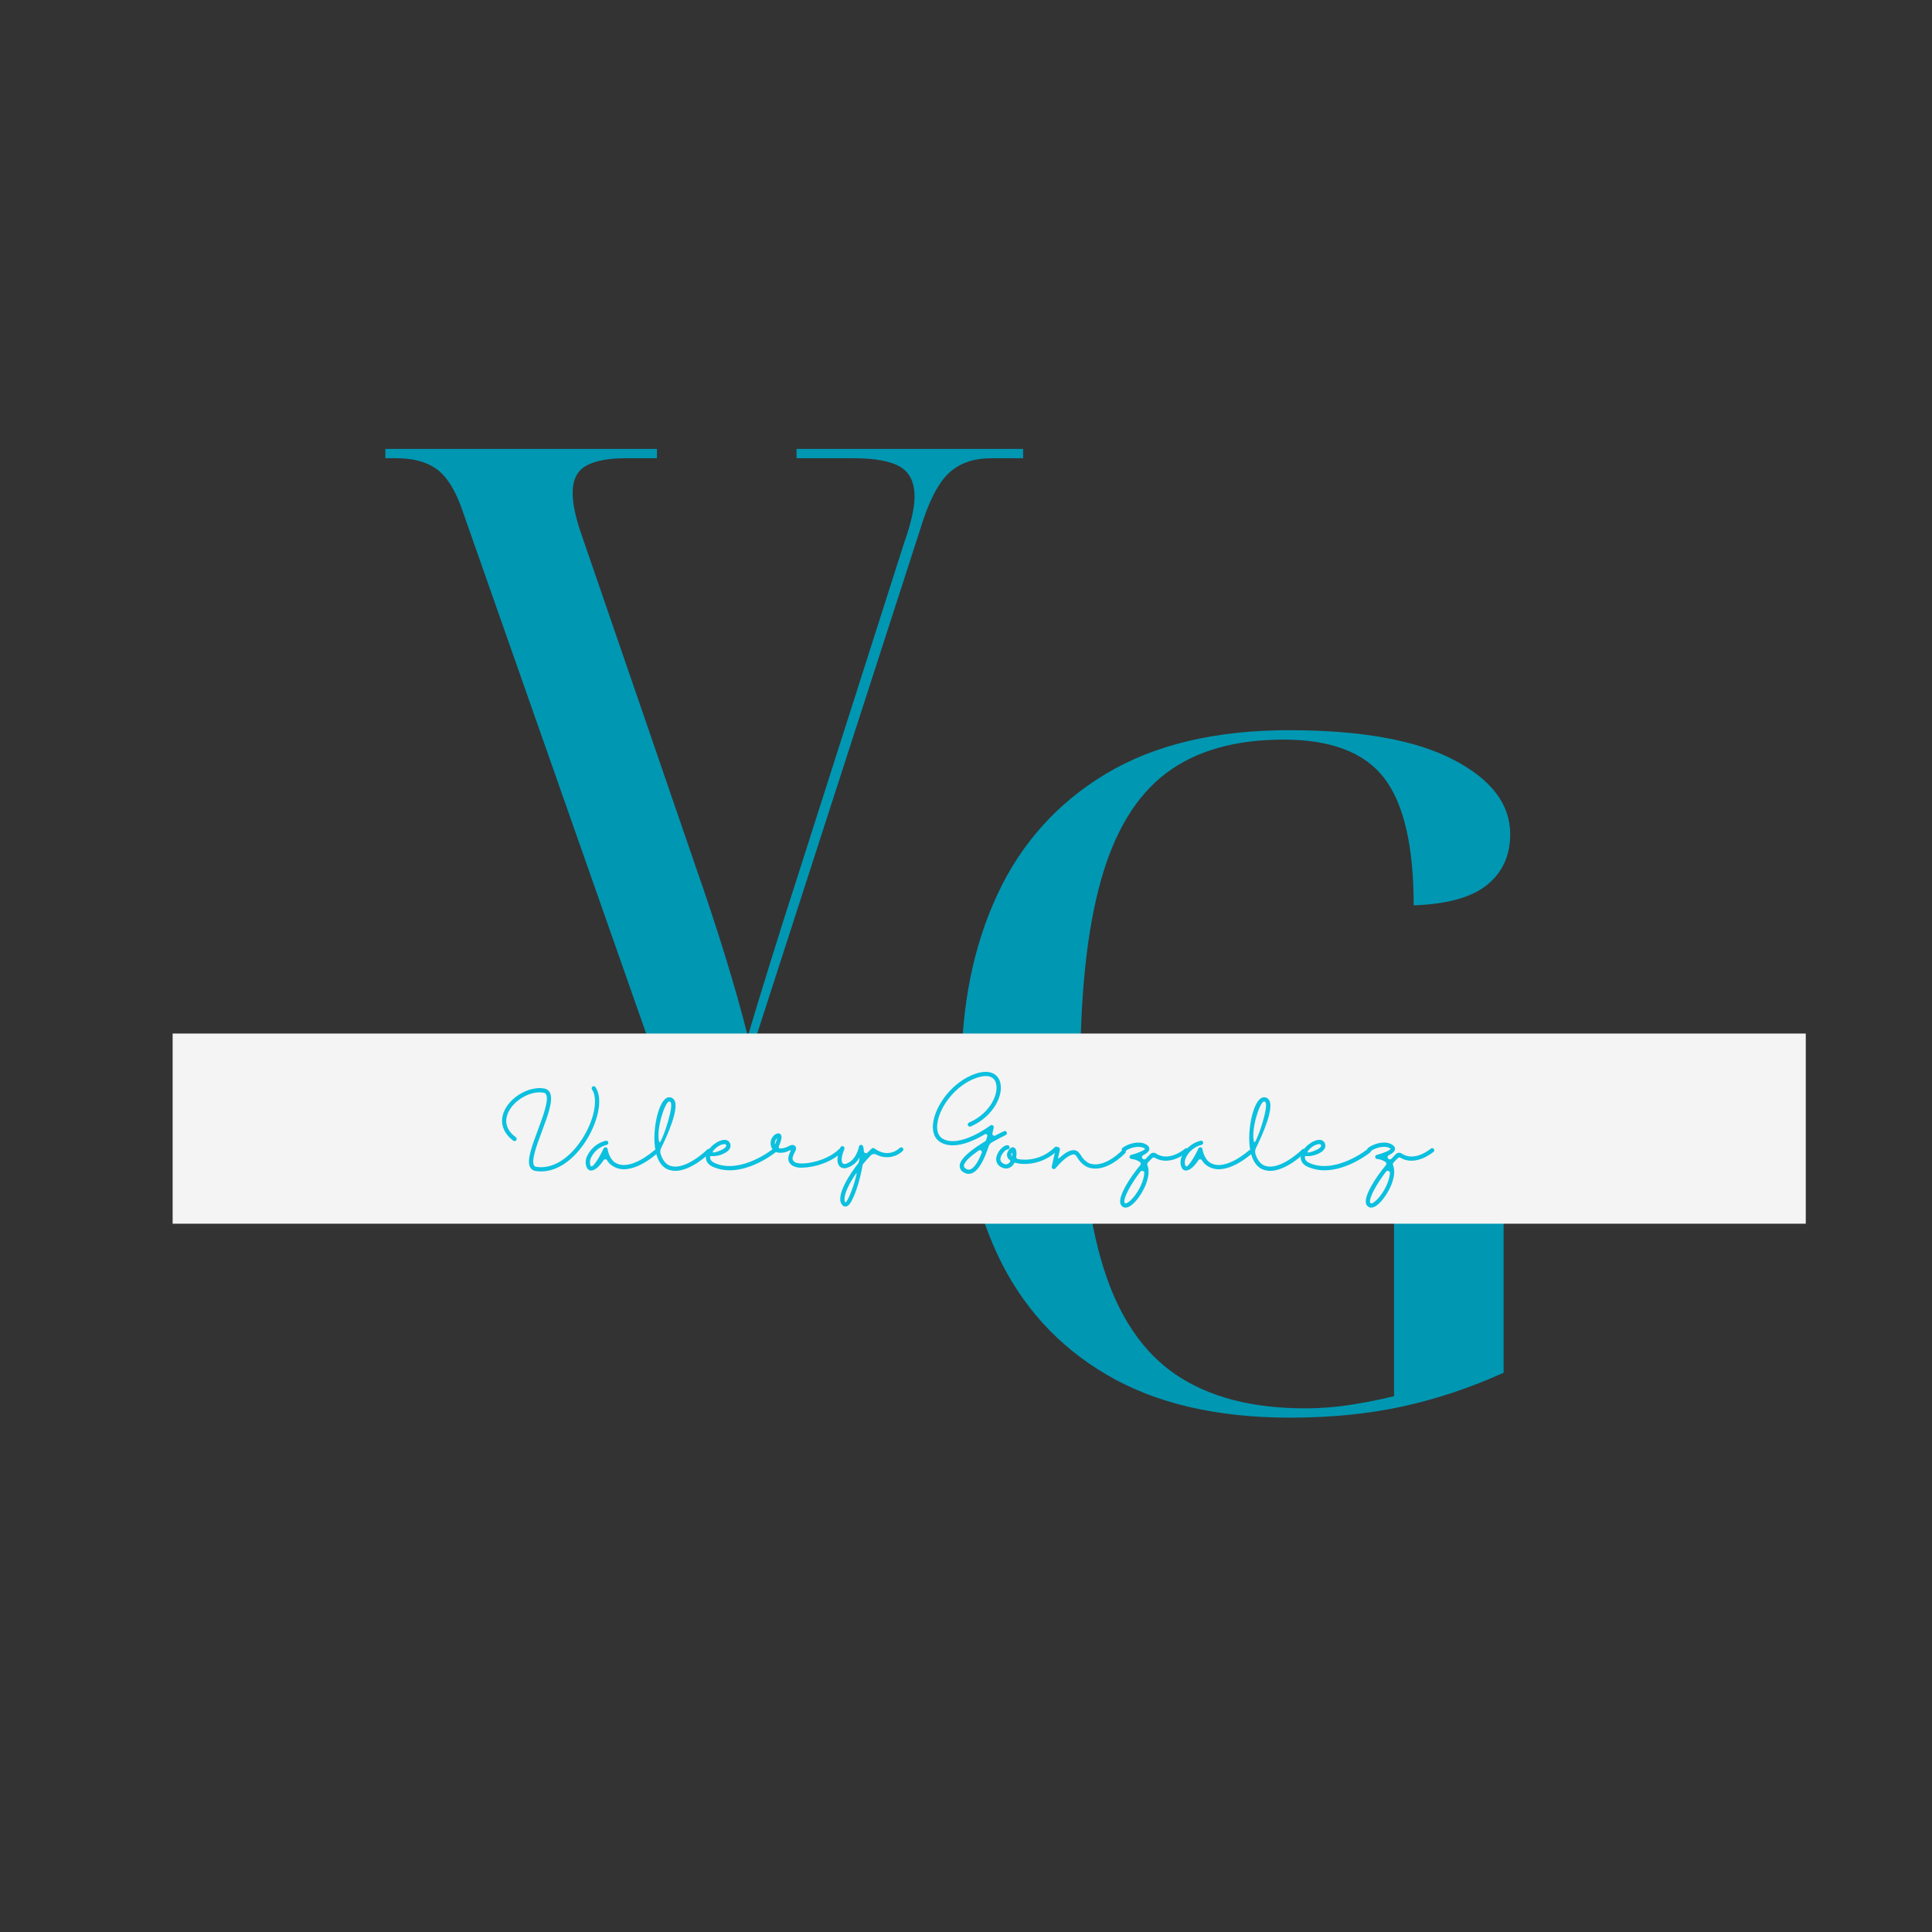 <svg xmlns="http://www.w3.org/2000/svg" xmlns:xlink="http://www.w3.org/1999/xlink" width="500" zoomAndPan="magnify" viewBox="0 0 375 375" height="500" preserveAspectRatio="xMidYMid meet" version="1.0"><rect x="0" y="0" width="375" height="375" fill="#333333" stroke="none"/><defs><g/><clipPath id="836e09dabc"><path d="M 33.508 200.605 L 350.742 200.605 L 350.742 237.68 L 33.508 237.68 Z M 33.508 200.605 " clip-rule="nonzero"/></clipPath></defs><g fill="#0097b2" fill-opacity="1"><g transform="translate(176.41, 273.356)"><g><path d="M 73.984 1.812 C 59.691 1.812 47.816 -0.973 38.359 -6.547 C 28.898 -12.117 21.836 -19.906 17.172 -29.906 C 12.516 -39.906 10.188 -51.629 10.188 -65.078 C 10.188 -78.172 12.516 -89.719 17.172 -99.719 C 21.836 -109.719 28.867 -117.535 38.266 -123.172 C 47.66 -128.805 59.508 -131.625 73.812 -131.625 C 87.75 -131.625 98.383 -129.711 105.719 -125.891 C 113.051 -122.078 116.719 -117.258 116.719 -111.438 C 116.719 -107.32 115.234 -104.051 112.266 -101.625 C 109.297 -99.195 104.535 -97.863 97.984 -97.625 C 97.984 -109.133 96.07 -117.375 92.25 -122.344 C 88.438 -127.312 81.926 -129.797 72.719 -129.797 C 63.258 -129.797 55.648 -127.613 49.891 -123.25 C 44.141 -118.895 39.93 -111.957 37.266 -102.438 C 34.598 -92.926 33.266 -80.473 33.266 -65.078 C 33.266 -49.566 34.75 -37.023 37.719 -27.453 C 40.688 -17.879 45.383 -10.91 51.812 -6.547 C 58.238 -2.18 66.602 0 76.906 0 C 79.926 0 82.953 -0.238 85.984 -0.719 C 89.016 -1.207 91.742 -1.754 94.172 -2.359 L 94.172 -46 C 94.172 -54.352 89.383 -58.531 79.812 -58.531 L 78.719 -58.531 L 78.719 -60.359 L 128.719 -60.359 L 128.719 -58.531 L 127.438 -58.531 C 122.957 -58.531 119.836 -57.441 118.078 -55.266 C 116.316 -53.086 115.438 -49.754 115.438 -45.266 L 115.438 -6.906 C 109.02 -4 102.477 -1.816 95.812 -0.359 C 89.145 1.086 81.867 1.812 73.984 1.812 Z M 73.984 1.812 "/></g></g></g><g fill="#0097b2" fill-opacity="1"><g transform="translate(74.794, 216.929)"><g><path d="M 56.359 0 L 14.719 -118.531 C 13.383 -122.164 11.75 -124.648 9.812 -125.984 C 7.875 -127.316 5.332 -127.984 2.188 -127.984 L 0 -127.984 L 0 -129.797 L 52.719 -129.797 L 52.719 -127.984 L 46.547 -127.984 C 43.266 -127.984 40.742 -127.5 38.984 -126.531 C 37.234 -125.562 36.359 -123.805 36.359 -121.266 C 36.359 -119.078 36.961 -116.285 38.172 -112.891 L 60.359 -48.359 C 64.598 -36.234 67.93 -25.383 70.359 -15.812 C 71.691 -20.301 73.207 -25.27 74.906 -30.719 C 76.602 -36.176 78.238 -41.328 79.812 -46.172 L 100.719 -111.625 C 102.051 -115.383 102.719 -118.352 102.719 -120.531 C 102.719 -123.32 101.773 -125.258 99.891 -126.344 C 98.016 -127.438 95.016 -127.984 90.891 -127.984 L 79.812 -127.984 L 79.812 -129.797 L 123.797 -129.797 L 123.797 -127.984 L 117.625 -127.984 C 114.102 -127.984 111.312 -126.984 109.25 -124.984 C 107.195 -122.984 105.383 -119.379 103.812 -114.172 L 66.906 0 Z M 56.359 0 "/></g></g></g><g clip-path="url(#836e09dabc)"><path fill="#f4f4f4" d="M 33.508 200.605 L 350.5 200.605 L 350.5 237.52 L 33.508 237.52 Z M 33.508 200.605 " fill-opacity="1" fill-rule="nonzero"/></g><g fill="#0cc0df" fill-opacity="1"><g transform="translate(96.672, 227.124)"><g><path d="M 17.008 -5.598 C 19.188 -8.965 20.551 -13.668 18.918 -16.098 C 18.84 -16.223 18.699 -16.301 18.559 -16.285 C 18.402 -16.285 18.277 -16.191 18.215 -16.051 C 18.152 -15.926 18.152 -15.77 18.246 -15.645 C 19.484 -13.793 18.652 -9.656 16.316 -6.035 C 13.809 -2.164 10.488 -0.141 7.414 -0.645 C 7.227 -0.66 7.07 -0.77 6.977 -0.926 C 6.41 -1.883 7.523 -4.875 8.512 -7.523 C 9.703 -10.707 10.816 -13.715 10.031 -15.109 C 9.812 -15.504 9.422 -15.77 8.965 -15.848 C 6.145 -16.363 2.43 -14.281 1.191 -11.457 C 0.266 -9.359 0.91 -7.258 2.945 -5.723 C 3.137 -5.582 3.387 -5.613 3.527 -5.801 C 3.668 -5.988 3.637 -6.238 3.449 -6.379 C 1.207 -8.059 1.395 -9.891 1.945 -11.129 C 3.023 -13.59 6.363 -15.488 8.809 -15.031 C 9.027 -15.016 9.219 -14.891 9.312 -14.703 C 9.906 -13.637 8.762 -10.551 7.742 -7.805 C 6.535 -4.594 5.5 -1.801 6.254 -0.516 C 6.473 -0.141 6.852 0.109 7.273 0.156 C 7.633 0.219 7.996 0.25 8.355 0.25 C 11.426 0.25 14.594 -1.867 17.008 -5.598 Z M 17.008 -5.598 "/></g></g></g><g fill="#0cc0df" fill-opacity="1"><g transform="translate(114.44, 227.124)"><g><path d="M 13.105 -3.793 C 12.949 -3.965 12.68 -3.98 12.508 -3.824 C 12.461 -3.777 7.805 0.406 4.922 -1.488 C 3.777 -2.242 3.496 -4.059 3.496 -4.074 C 3.48 -4.262 3.34 -4.406 3.152 -4.438 C 2.977 -4.453 2.789 -4.359 2.711 -4.199 C 1.977 -2.57 0.676 -0.5 0.312 -0.738 C 0.281 -0.738 0.219 -0.801 0.172 -0.91 C -0.016 -1.426 0.047 -1.992 0.312 -2.477 C 0.91 -3.699 2.008 -4.578 3.324 -4.906 C 3.465 -4.938 3.574 -5.047 3.621 -5.188 C 3.668 -5.328 3.621 -5.484 3.527 -5.598 C 3.418 -5.691 3.277 -5.738 3.137 -5.707 C 1.566 -5.328 0.266 -4.262 -0.438 -2.82 C -0.816 -2.117 -0.863 -1.27 -0.562 -0.531 C -0.422 -0.172 -0.078 0.078 0.312 0.078 L 0.328 0.078 C 1.098 0.062 2.055 -0.895 2.711 -1.93 C 2.789 -2.055 2.93 -2.117 3.074 -2.102 C 3.215 -2.102 3.34 -2.023 3.402 -1.898 C 3.668 -1.457 4.027 -1.082 4.469 -0.816 C 7.883 1.457 12.852 -3.023 13.074 -3.215 C 13.152 -3.293 13.199 -3.402 13.199 -3.496 C 13.215 -3.605 13.168 -3.715 13.105 -3.793 Z M 13.105 -3.793 "/></g></g></g><g fill="#0cc0df" fill-opacity="1"><g transform="translate(127.099, 227.124)"><g><path d="M 10.785 -4.012 C 10.707 -4.09 10.598 -4.137 10.488 -4.137 C 10.375 -4.137 10.266 -4.09 10.188 -4.012 C 10.156 -3.98 6.035 0.078 3.074 -0.816 C 2.023 -1.129 1.441 -2.133 1.113 -3.199 C 1.02 -3.543 1.051 -3.918 1.207 -4.246 C 2.305 -6.473 5 -12.305 3.668 -13.73 C 3.355 -14.125 2.836 -14.25 2.383 -14.059 C 0.801 -13.371 -0.25 -8.746 -0.062 -5.375 C -0.031 -4.859 0.031 -4.344 0.125 -3.824 C 0.125 -3.762 0.125 -3.715 0.156 -3.668 C 0.562 -1.691 1.488 -0.422 2.836 -0.031 C 3.215 0.078 3.59 0.141 3.965 0.141 C 7.148 0.141 10.613 -3.277 10.77 -3.434 C 10.848 -3.512 10.895 -3.605 10.895 -3.715 C 10.895 -3.84 10.863 -3.934 10.785 -4.012 Z M 0.801 -5.613 C 0.312 -8.23 1.93 -12.98 2.711 -13.309 C 2.742 -13.324 2.773 -13.34 2.805 -13.34 C 2.867 -13.34 2.945 -13.309 3.055 -13.184 C 3.684 -12.523 1.898 -6.852 1.066 -5.52 C 0.988 -5.375 0.832 -5.453 0.801 -5.613 Z M 0.801 -5.613 "/></g></g></g><g fill="#0cc0df" fill-opacity="1"><g transform="translate(137.425, 227.124)"><g><path d="M 13.152 -4.027 C 13.074 -4.105 12.98 -4.168 12.871 -4.168 C 12.758 -4.184 12.648 -4.152 12.57 -4.09 C 12.508 -4.043 6.473 0.754 1.441 -1.316 C 0.422 -1.738 0.375 -2.289 0.406 -2.586 C 0.406 -2.633 0.422 -2.68 0.469 -2.711 C 0.5 -2.742 0.562 -2.742 0.609 -2.727 C 1.629 -2.664 2.648 -2.93 3.527 -3.48 C 4.277 -3.965 4.406 -4.5 4.359 -4.844 C 4.328 -5.406 3.871 -5.863 3.293 -5.879 C 2.055 -5.941 -0.016 -4.469 -0.359 -2.898 C -0.5 -2.32 -0.484 -1.223 1.129 -0.562 C 2.117 -0.156 3.152 0.031 4.199 0.031 C 8.699 0.031 12.871 -3.277 13.09 -3.449 C 13.168 -3.512 13.23 -3.621 13.23 -3.715 C 13.246 -3.824 13.215 -3.934 13.152 -4.027 Z M 0.973 -3.684 C 1.582 -4.531 2.602 -5.094 3.246 -5.047 C 3.418 -5.047 3.512 -4.984 3.543 -4.75 C 3.559 -4.594 3.387 -4.375 3.074 -4.168 C 2.43 -3.746 0.5 -3.055 0.973 -3.684 Z M 0.973 -3.684 "/></g></g></g><g fill="#0cc0df" fill-opacity="1"><g transform="translate(149.975, 227.124)"><g><path d="M 13.512 -4.121 C 13.434 -4.199 13.34 -4.246 13.23 -4.246 C 13.121 -4.246 13.012 -4.199 12.934 -4.121 C 10.219 -1.473 5.406 -0.91 4.375 -1.52 C 3.668 -1.93 3.746 -2.414 4.246 -3.387 C 4.484 -3.855 4.75 -4.406 4.297 -4.734 C 3.871 -5.047 3.465 -4.844 3.105 -4.656 C 2.586 -4.359 2.008 -4.199 1.395 -4.199 C 1.254 -4.199 1.129 -4.453 1.16 -4.547 C 2.039 -6.473 1.645 -6.836 1.504 -6.977 C 1.27 -7.211 0.91 -7.195 0.469 -6.93 C -0.25 -6.41 -0.562 -5.484 -0.312 -4.625 C -0.25 -4.391 -0.141 -4.168 0.016 -3.98 C 0 -3.809 0.078 -3.652 0.234 -3.574 C 0.328 -3.527 0.438 -3.527 0.547 -3.559 C 0.816 -3.434 1.113 -3.371 1.41 -3.371 C 2.055 -3.355 2.68 -3.496 3.246 -3.809 C 3.465 -3.918 3.543 -3.824 3.512 -3.762 C 3.137 -3.023 2.461 -1.676 3.965 -0.801 C 4.5 -0.547 5.094 -0.438 5.691 -0.484 C 7.883 -0.484 11.332 -1.426 13.496 -3.543 C 13.574 -3.605 13.621 -3.715 13.621 -3.824 C 13.637 -3.934 13.59 -4.043 13.512 -4.121 Z M 0.453 -4.984 C 0.359 -5.438 0.516 -5.91 0.879 -6.207 C 0.77 -5.785 0.629 -5.375 0.453 -4.969 Z M 0.453 -4.984 "/></g></g></g><g fill="#0cc0df" fill-opacity="1"><g transform="translate(162.823, 227.124)"><g><path d="M 12.398 -4.312 C 12.227 -4.469 11.977 -4.469 11.82 -4.312 C 11.727 -4.215 9.672 -2.18 6.898 -4.215 C 6.742 -4.328 6.535 -4.328 6.379 -4.184 C 6.129 -3.965 5.863 -3.699 5.582 -3.418 C 5.469 -3.293 5.281 -3.246 5.125 -3.309 C 4.969 -3.371 4.859 -3.512 4.844 -3.684 C 4.844 -4.012 4.797 -4.344 4.688 -4.656 C 4.625 -4.828 4.453 -4.938 4.262 -4.906 C 4.074 -4.891 3.934 -4.75 3.902 -4.578 C 3.902 -4.547 3.402 -1.77 1.27 -1.207 C 1.082 -1.145 0.879 -1.191 0.738 -1.332 C 0.609 -1.473 0.25 -2.102 1.066 -4.09 C 1.145 -4.312 1.051 -4.547 0.832 -4.625 C 0.629 -4.719 0.375 -4.609 0.297 -4.406 C -0.578 -2.242 -0.281 -1.238 0.109 -0.785 C 0.453 -0.406 0.988 -0.266 1.473 -0.422 C 2.57 -0.723 3.48 -1.473 3.996 -2.477 C 3.98 -2.18 3.934 -1.883 3.887 -1.566 C 3.871 -1.504 3.84 -1.426 3.793 -1.363 C 1.961 0.941 0.297 3.762 0.266 5.535 C 0.219 6.004 0.391 6.473 0.723 6.836 C 0.863 6.977 1.051 7.07 1.254 7.07 C 1.426 7.055 1.598 7.008 1.738 6.914 C 2.773 6.223 4.09 2.211 4.609 -0.988 C 4.625 -1.066 4.656 -1.129 4.703 -1.191 C 5.188 -1.785 5.691 -2.352 6.191 -2.852 C 6.473 -3.152 6.898 -3.215 7.258 -3.023 C 8.949 -2.133 11.02 -2.414 12.398 -3.73 C 12.477 -3.809 12.523 -3.918 12.523 -4.027 C 12.523 -4.137 12.477 -4.23 12.398 -4.312 Z M 3.449 0.723 C 3.105 2.289 2.602 3.793 1.945 5.25 C 1.582 5.973 1.426 6.254 1.27 6.223 C 1.129 6.207 1.082 5.863 1.098 5.551 C 1.113 4.406 2.055 2.523 3.309 0.691 C 3.387 0.578 3.48 0.609 3.449 0.723 Z M 3.449 0.723 "/></g></g></g><g fill="#0cc0df" fill-opacity="1"><g transform="translate(174.464, 227.124)"><g/></g></g><g fill="#0cc0df" fill-opacity="1"><g transform="translate(180.292, 227.124)"><g><path d="M 8.371 0.594 C 9.781 0.047 10.879 -2.398 11.598 -4.594 C 11.711 -4.938 11.945 -5.234 12.258 -5.406 C 13.199 -5.941 14.125 -6.426 14.922 -6.82 C 15.125 -6.914 15.219 -7.164 15.109 -7.367 C 15.016 -7.57 14.766 -7.664 14.562 -7.555 C 14.359 -7.461 13.73 -7.164 12.918 -6.723 C 12.773 -6.645 12.602 -6.66 12.477 -6.758 C 12.352 -6.852 12.305 -7.008 12.336 -7.164 C 12.477 -7.711 12.555 -8.105 12.586 -8.262 C 12.617 -8.418 12.555 -8.59 12.398 -8.684 C 12.258 -8.777 12.07 -8.777 11.93 -8.668 C 11.883 -8.621 6.02 -4.23 2.727 -6.082 C 1.645 -6.691 1.535 -7.945 1.629 -8.887 C 1.945 -12.148 5.156 -16.586 9.406 -17.965 C 11.254 -18.574 12.523 -18.246 12.965 -17.055 C 13.715 -15.109 12.07 -11.082 7.805 -9.234 C 7.586 -9.137 7.492 -8.887 7.586 -8.684 C 7.68 -8.48 7.914 -8.387 8.137 -8.48 C 12.539 -10.391 14.734 -14.75 13.746 -17.352 C 13.121 -18.965 11.41 -19.484 9.152 -18.746 C 4.594 -17.258 1.16 -12.492 0.801 -8.965 C 0.645 -7.289 1.176 -6.02 2.32 -5.375 C 4.953 -3.887 8.746 -5.691 10.863 -6.961 C 10.973 -7.039 11.113 -7.023 11.223 -6.945 C 11.332 -6.852 11.379 -6.707 11.332 -6.582 L 11.145 -5.91 C 11.098 -5.77 11.004 -5.645 10.879 -5.566 C 8.59 -4.184 6.098 -2.367 5.988 -0.941 C 5.941 -0.406 6.207 0.094 6.645 0.359 C 6.977 0.594 7.352 0.723 7.742 0.723 C 7.945 0.723 8.168 0.676 8.371 0.594 Z M 10.25 -3.34 C 9.641 -1.801 8.887 -0.484 8.074 -0.156 C 7.742 -0.047 7.383 -0.094 7.133 -0.312 C 6.82 -0.531 6.789 -0.723 6.805 -0.863 C 6.867 -1.629 8.09 -2.711 9.672 -3.809 C 9.812 -3.902 10 -3.902 10.141 -3.793 C 10.281 -3.684 10.328 -3.496 10.25 -3.34 Z M 10.25 -3.34 "/></g></g></g><g fill="#0cc0df" fill-opacity="1"><g transform="translate(193.877, 227.124)"><g><path d="M 11.426 -4.453 C 11.348 -4.531 11.254 -4.562 11.145 -4.562 C 11.035 -4.562 10.926 -4.531 10.848 -4.453 C 8.965 -2.57 6.301 -1.707 3.684 -2.148 C 3.48 -2.195 3.34 -2.383 3.371 -2.586 C 3.496 -3.34 3.434 -4.105 2.992 -4.359 C 2.711 -4.516 2.289 -4.531 1.785 -3.684 C 1.598 -3.402 1.535 -3.055 1.598 -2.727 C 1.676 -2.398 1.883 -2.102 2.164 -1.93 C 2.336 -1.785 2.133 -1.551 2.023 -1.441 C 1.723 -1.082 1.207 -1.02 0.848 -1.301 C 0.391 -1.504 0.188 -2.008 0.359 -2.461 C 0.562 -3.293 1.379 -4.012 1.676 -4.012 C 1.898 -4.012 2.086 -4.199 2.086 -4.422 C 2.102 -4.641 1.914 -4.828 1.691 -4.844 L 1.676 -4.844 C 0.895 -4.844 -0.156 -3.777 -0.438 -2.664 C -0.707 -1.852 -0.328 -0.957 0.453 -0.578 C 0.754 -0.406 1.082 -0.328 1.426 -0.312 C 2.102 -0.344 2.695 -0.754 2.977 -1.379 C 3.008 -1.426 3.09 -1.457 3.152 -1.441 C 5.141 -0.848 8.777 -1.223 11.426 -3.855 C 11.504 -3.934 11.551 -4.043 11.551 -4.152 C 11.551 -4.262 11.504 -4.375 11.426 -4.453 Z M 2.555 -2.664 C 2.383 -2.82 2.352 -3.074 2.492 -3.262 C 2.539 -3.34 2.57 -3.387 2.602 -3.434 C 2.617 -3.184 2.602 -2.914 2.555 -2.664 Z M 2.555 -2.664 "/></g></g></g><g fill="#0cc0df" fill-opacity="1"><g transform="translate(204.703, 227.124)"><g><path d="M 13.699 -3.902 C 13.605 -3.965 13.512 -4.012 13.402 -4.012 C 13.293 -3.996 13.184 -3.949 13.121 -3.871 C 13.074 -3.84 9.625 -0.156 6.629 -1.363 C 5.988 -1.707 5.469 -2.227 5.109 -2.867 C 4.984 -3.074 4.828 -3.277 4.641 -3.465 C 4.438 -3.715 4.121 -3.855 3.793 -3.871 C 2.992 -3.934 2.023 -3.402 0.863 -2.305 C 0.832 -2.273 0.785 -2.258 0.738 -2.289 C 0.691 -2.305 0.66 -2.367 0.676 -2.414 L 1.02 -3.949 C 1.082 -4.168 0.941 -4.406 0.723 -4.453 C 0.5 -4.5 0.281 -4.359 0.219 -4.137 L -0.562 -0.707 C -0.609 -0.516 -0.516 -0.328 -0.344 -0.25 C -0.172 -0.156 0.031 -0.203 0.156 -0.344 C 2.258 -2.805 3.324 -3.039 3.699 -3.055 C 4.074 -3.074 4.312 -2.586 4.438 -2.398 C 4.875 -1.629 5.535 -1.004 6.316 -0.609 C 9.828 0.816 13.559 -3.152 13.715 -3.324 C 13.871 -3.48 13.855 -3.746 13.699 -3.902 Z M 13.699 -3.902 "/></g></g></g><g fill="#0cc0df" fill-opacity="1"><g transform="translate(217.755, 227.124)"><g><path d="M 12.852 -4.137 C 12.711 -4.297 12.445 -4.328 12.273 -4.168 C 12.242 -4.137 9.152 -1.504 6.629 -3.23 C 6.301 -3.449 5.848 -3.418 5.551 -3.152 C 5.266 -2.883 4.969 -2.57 4.656 -2.227 C 4.5 -2.07 4.246 -2.039 4.074 -2.18 L 4.074 -2.195 C 3.949 -2.273 3.887 -2.414 3.902 -2.555 C 3.918 -2.711 3.996 -2.836 4.137 -2.898 C 4.781 -3.215 5.281 -3.605 5.328 -4.059 C 5.359 -4.469 5.109 -4.812 4.547 -5.078 C 3.246 -5.707 1.238 -5.172 0.125 -4.328 C -0.062 -4.199 -0.094 -3.934 0.047 -3.762 C 0.188 -3.574 0.438 -3.543 0.629 -3.684 C 1.52 -4.359 3.215 -4.797 4.199 -4.328 C 4.312 -4.277 4.406 -4.215 4.5 -4.137 C 4.391 -3.855 3.105 -3.293 1.801 -2.961 C 1.613 -2.914 1.473 -2.742 1.488 -2.539 C 1.504 -2.352 1.66 -2.18 1.852 -2.164 C 2.445 -2.117 3.008 -1.914 3.496 -1.582 C 3.59 -1.52 3.652 -1.41 3.668 -1.301 C 3.668 -1.191 3.637 -1.082 3.574 -0.988 C 1.457 1.582 -0.676 4.969 -0.297 6.457 C -0.203 6.867 0.109 7.164 0.5 7.258 C 0.578 7.273 0.66 7.273 0.723 7.273 C 1.426 7.273 2.18 6.582 2.727 5.973 C 4.043 4.469 5.848 1.207 4.938 -1.035 C 4.891 -1.16 4.922 -1.301 5 -1.41 C 5.297 -1.738 5.598 -2.055 5.895 -2.336 C 6.035 -2.477 6.254 -2.492 6.41 -2.398 C 9.391 -0.629 12.773 -3.527 12.82 -3.559 C 12.996 -3.699 13.012 -3.965 12.852 -4.137 Z M 2.102 5.438 C 1.379 6.254 0.863 6.488 0.691 6.457 C 0.594 6.441 0.516 6.363 0.5 6.27 C 0.281 5.375 1.738 2.711 3.59 0.297 C 3.699 0.156 3.902 0.094 4.074 0.156 C 4.246 0.219 4.359 0.391 4.359 0.578 C 4.246 2.148 3.277 4.105 2.102 5.438 Z M 2.102 5.438 "/></g></g></g><g fill="#0cc0df" fill-opacity="1"><g transform="translate(229.897, 227.124)"><g><path d="M 13.105 -3.793 C 12.949 -3.965 12.68 -3.98 12.508 -3.824 C 12.461 -3.777 7.805 0.406 4.922 -1.488 C 3.777 -2.242 3.496 -4.059 3.496 -4.074 C 3.48 -4.262 3.34 -4.406 3.152 -4.438 C 2.977 -4.453 2.789 -4.359 2.711 -4.199 C 1.977 -2.57 0.676 -0.5 0.312 -0.738 C 0.281 -0.738 0.219 -0.801 0.172 -0.91 C -0.016 -1.426 0.047 -1.992 0.312 -2.477 C 0.91 -3.699 2.008 -4.578 3.324 -4.906 C 3.465 -4.938 3.574 -5.047 3.621 -5.188 C 3.668 -5.328 3.621 -5.484 3.527 -5.598 C 3.418 -5.691 3.277 -5.738 3.137 -5.707 C 1.566 -5.328 0.266 -4.262 -0.438 -2.82 C -0.816 -2.117 -0.863 -1.27 -0.562 -0.531 C -0.422 -0.172 -0.078 0.078 0.312 0.078 L 0.328 0.078 C 1.098 0.062 2.055 -0.895 2.711 -1.93 C 2.789 -2.055 2.93 -2.117 3.074 -2.102 C 3.215 -2.102 3.34 -2.023 3.402 -1.898 C 3.668 -1.457 4.027 -1.082 4.469 -0.816 C 7.883 1.457 12.852 -3.023 13.074 -3.215 C 13.152 -3.293 13.199 -3.402 13.199 -3.496 C 13.215 -3.605 13.168 -3.715 13.105 -3.793 Z M 13.105 -3.793 "/></g></g></g><g fill="#0cc0df" fill-opacity="1"><g transform="translate(242.557, 227.124)"><g><path d="M 10.785 -4.012 C 10.707 -4.09 10.598 -4.137 10.488 -4.137 C 10.375 -4.137 10.266 -4.09 10.188 -4.012 C 10.156 -3.98 6.035 0.078 3.074 -0.816 C 2.023 -1.129 1.441 -2.133 1.113 -3.199 C 1.02 -3.543 1.051 -3.918 1.207 -4.246 C 2.305 -6.473 5 -12.305 3.668 -13.73 C 3.355 -14.125 2.836 -14.25 2.383 -14.059 C 0.801 -13.371 -0.25 -8.746 -0.062 -5.375 C -0.031 -4.859 0.031 -4.344 0.125 -3.824 C 0.125 -3.762 0.125 -3.715 0.156 -3.668 C 0.562 -1.691 1.488 -0.422 2.836 -0.031 C 3.215 0.078 3.59 0.141 3.965 0.141 C 7.148 0.141 10.613 -3.277 10.77 -3.434 C 10.848 -3.512 10.895 -3.605 10.895 -3.715 C 10.895 -3.84 10.863 -3.934 10.785 -4.012 Z M 0.801 -5.613 C 0.312 -8.23 1.93 -12.98 2.711 -13.309 C 2.742 -13.324 2.773 -13.34 2.805 -13.34 C 2.867 -13.34 2.945 -13.309 3.055 -13.184 C 3.684 -12.523 1.898 -6.852 1.066 -5.52 C 0.988 -5.375 0.832 -5.453 0.801 -5.613 Z M 0.801 -5.613 "/></g></g></g><g fill="#0cc0df" fill-opacity="1"><g transform="translate(252.882, 227.124)"><g><path d="M 13.152 -4.027 C 13.074 -4.105 12.98 -4.168 12.871 -4.168 C 12.758 -4.184 12.648 -4.152 12.57 -4.09 C 12.508 -4.043 6.473 0.754 1.441 -1.316 C 0.422 -1.738 0.375 -2.289 0.406 -2.586 C 0.406 -2.633 0.422 -2.68 0.469 -2.711 C 0.5 -2.742 0.562 -2.742 0.609 -2.727 C 1.629 -2.664 2.648 -2.93 3.527 -3.48 C 4.277 -3.965 4.406 -4.5 4.359 -4.844 C 4.328 -5.406 3.871 -5.863 3.293 -5.879 C 2.055 -5.941 -0.016 -4.469 -0.359 -2.898 C -0.5 -2.32 -0.484 -1.223 1.129 -0.562 C 2.117 -0.156 3.152 0.031 4.199 0.031 C 8.699 0.031 12.871 -3.277 13.09 -3.449 C 13.168 -3.512 13.23 -3.621 13.23 -3.715 C 13.246 -3.824 13.215 -3.934 13.152 -4.027 Z M 0.973 -3.684 C 1.582 -4.531 2.602 -5.094 3.246 -5.047 C 3.418 -5.047 3.512 -4.984 3.543 -4.75 C 3.559 -4.594 3.387 -4.375 3.074 -4.168 C 2.43 -3.746 0.5 -3.055 0.973 -3.684 Z M 0.973 -3.684 "/></g></g></g><g fill="#0cc0df" fill-opacity="1"><g transform="translate(265.433, 227.124)"><g><path d="M 12.852 -4.137 C 12.711 -4.297 12.445 -4.328 12.273 -4.168 C 12.242 -4.137 9.152 -1.504 6.629 -3.23 C 6.301 -3.449 5.848 -3.418 5.551 -3.152 C 5.266 -2.883 4.969 -2.57 4.656 -2.227 C 4.5 -2.07 4.246 -2.039 4.074 -2.18 L 4.074 -2.195 C 3.949 -2.273 3.887 -2.414 3.902 -2.555 C 3.918 -2.711 3.996 -2.836 4.137 -2.898 C 4.781 -3.215 5.281 -3.605 5.328 -4.059 C 5.359 -4.469 5.109 -4.812 4.547 -5.078 C 3.246 -5.707 1.238 -5.172 0.125 -4.328 C -0.062 -4.199 -0.094 -3.934 0.047 -3.762 C 0.188 -3.574 0.438 -3.543 0.629 -3.684 C 1.52 -4.359 3.215 -4.797 4.199 -4.328 C 4.312 -4.277 4.406 -4.215 4.5 -4.137 C 4.391 -3.855 3.105 -3.293 1.801 -2.961 C 1.613 -2.914 1.473 -2.742 1.488 -2.539 C 1.504 -2.352 1.66 -2.18 1.852 -2.164 C 2.445 -2.117 3.008 -1.914 3.496 -1.582 C 3.59 -1.52 3.652 -1.41 3.668 -1.301 C 3.668 -1.191 3.637 -1.082 3.574 -0.988 C 1.457 1.582 -0.676 4.969 -0.297 6.457 C -0.203 6.867 0.109 7.164 0.5 7.258 C 0.578 7.273 0.66 7.273 0.723 7.273 C 1.426 7.273 2.18 6.582 2.727 5.973 C 4.043 4.469 5.848 1.207 4.938 -1.035 C 4.891 -1.16 4.922 -1.301 5 -1.41 C 5.297 -1.738 5.598 -2.055 5.895 -2.336 C 6.035 -2.477 6.254 -2.492 6.41 -2.398 C 9.391 -0.629 12.773 -3.527 12.82 -3.559 C 12.996 -3.699 13.012 -3.965 12.852 -4.137 Z M 2.102 5.438 C 1.379 6.254 0.863 6.488 0.691 6.457 C 0.594 6.441 0.516 6.363 0.5 6.27 C 0.281 5.375 1.738 2.711 3.59 0.297 C 3.699 0.156 3.902 0.094 4.074 0.156 C 4.246 0.219 4.359 0.391 4.359 0.578 C 4.246 2.148 3.277 4.105 2.102 5.438 Z M 2.102 5.438 "/></g></g></g></svg>